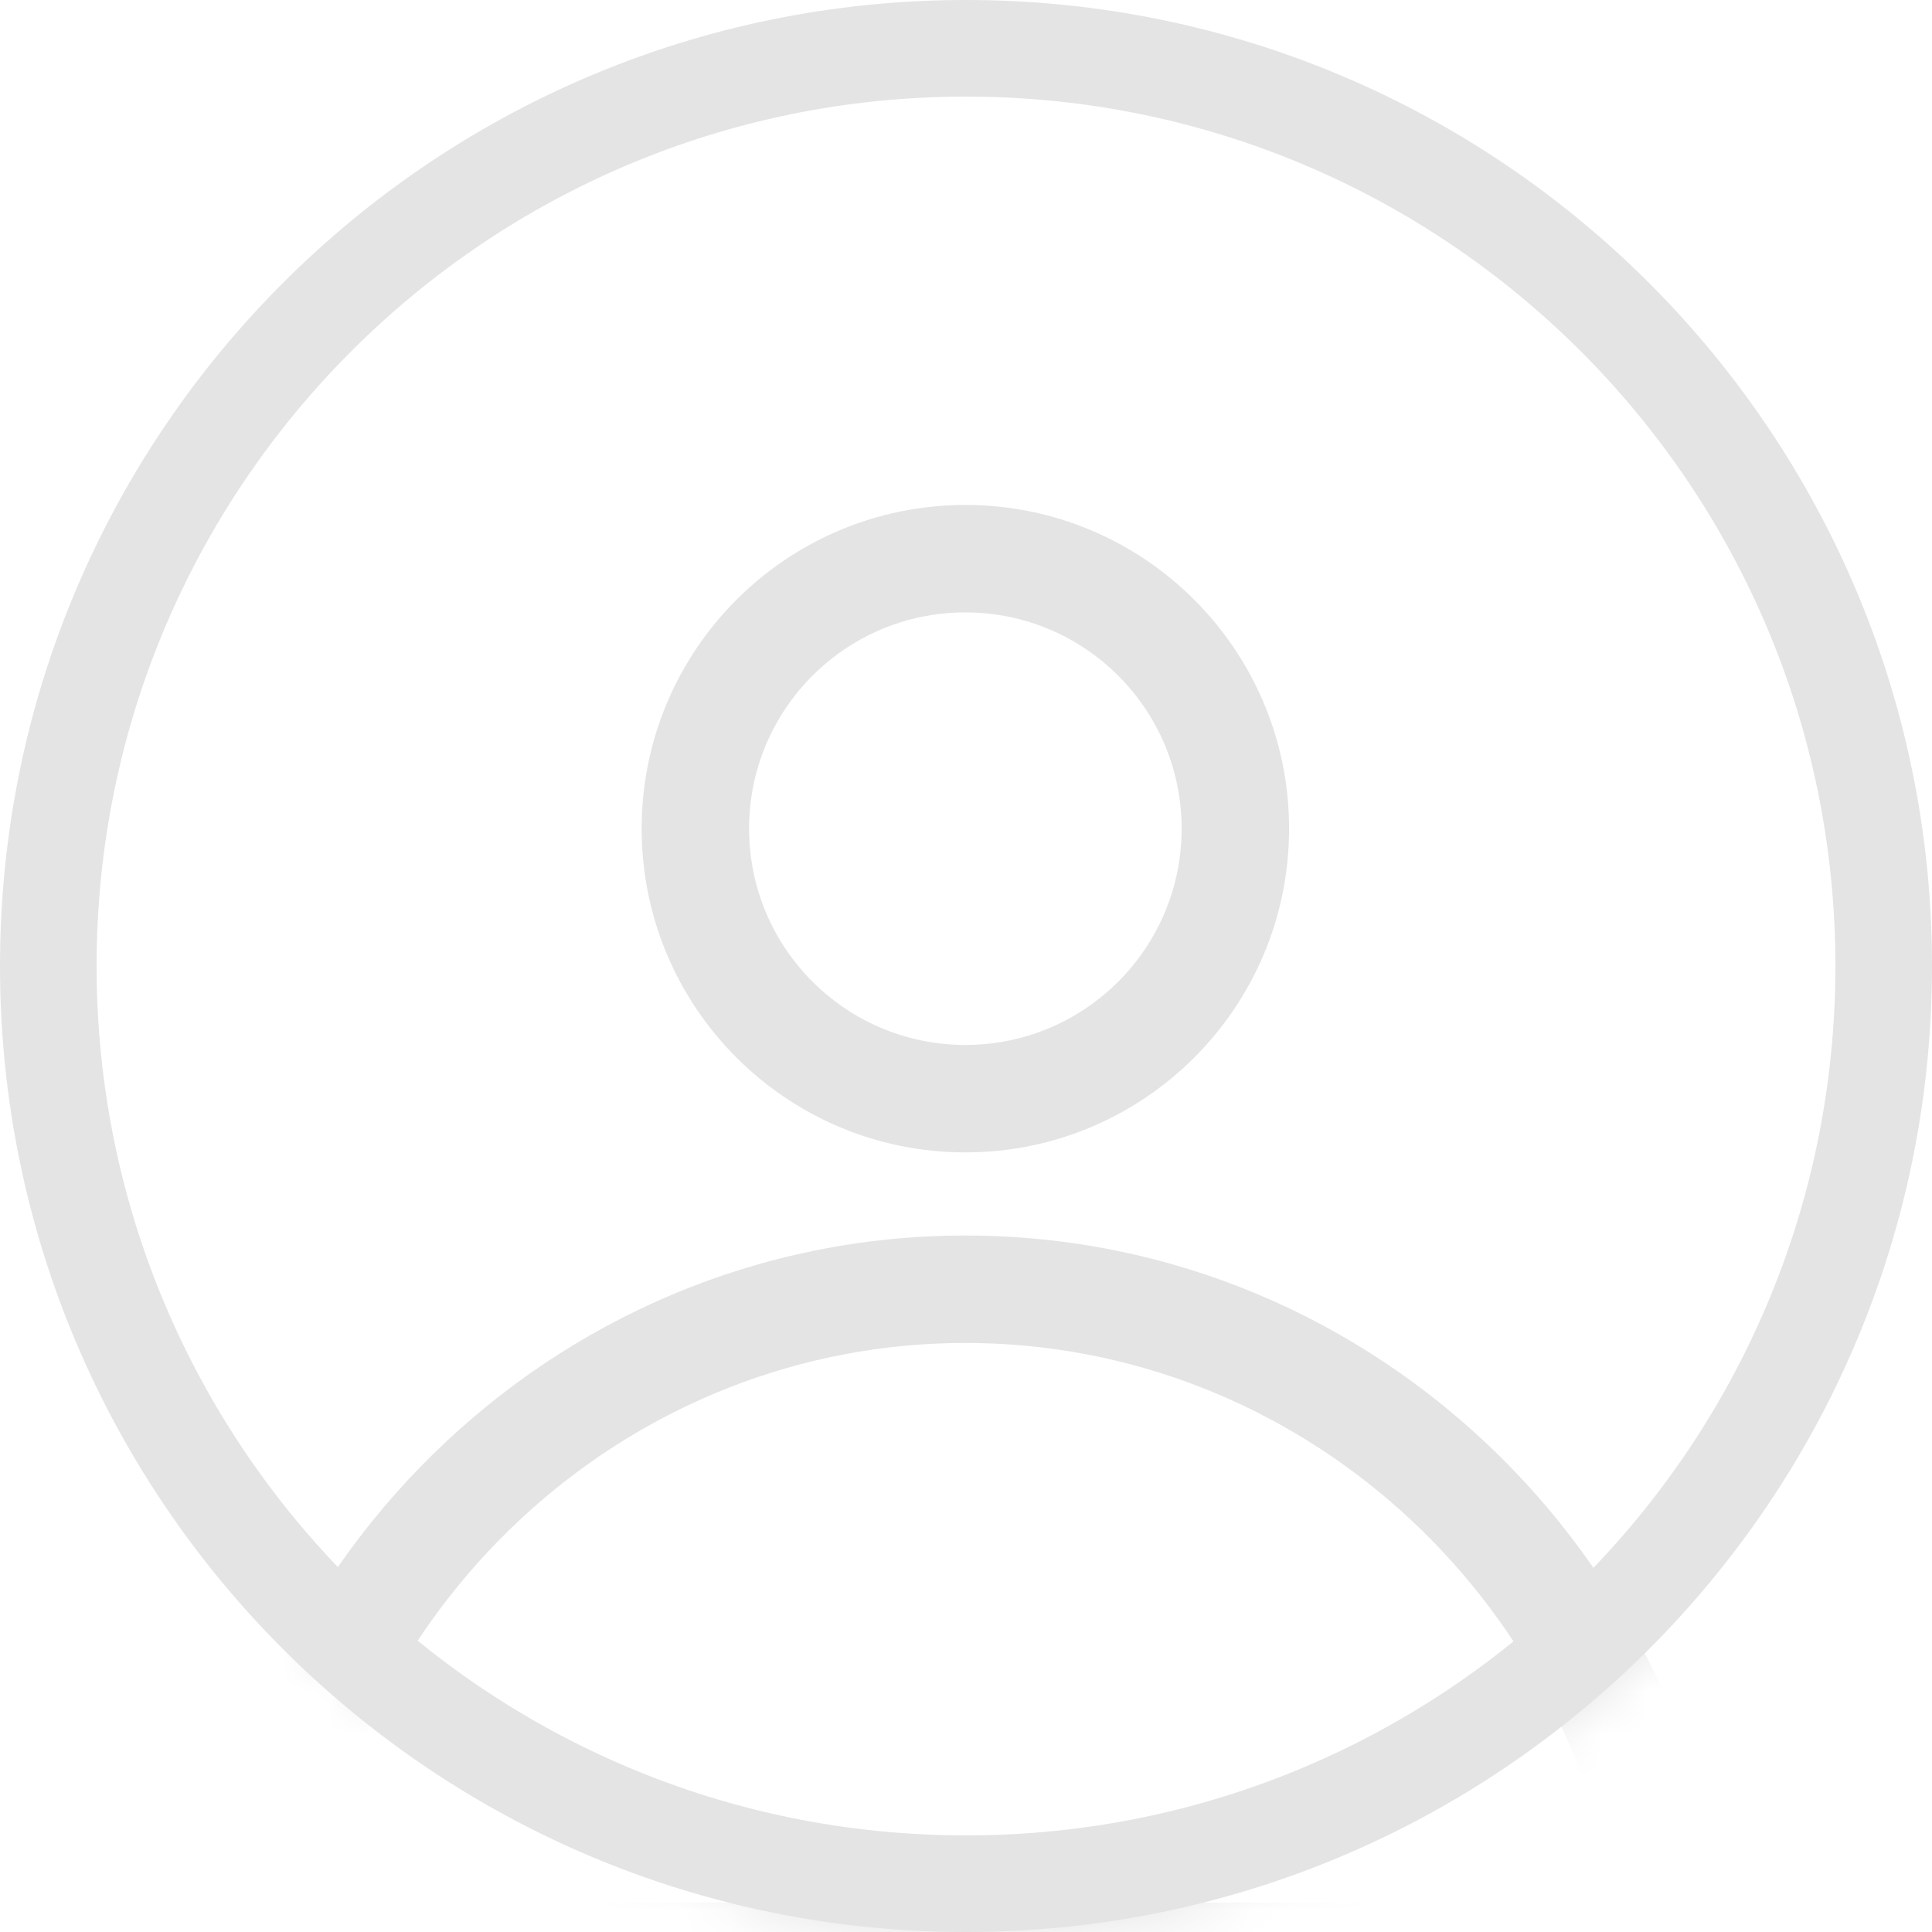 <svg width="44" height="44" viewBox="0 0 44 44" fill="none" xmlns="http://www.w3.org/2000/svg">
<path fill-rule="evenodd" clip-rule="evenodd" d="M0 22C0 34.15 9.85 44 22 44C34.15 44 44 34.15 44 22C44 9.85 34.15 0 22 0C9.85 0 0 9.85 0 22ZM41.8 22C41.8 32.935 32.935 41.8 22 41.8C11.065 41.8 2.2 32.935 2.2 22C2.2 11.065 11.065 2.2 22 2.2C32.935 2.2 41.8 11.065 41.8 22Z" fill="#E4E4E4"/>
<mask id="mask0" mask-type="alpha" maskUnits="userSpaceOnUse" x="0" y="0" width="44" height="44">
<rect width="44" height="44" rx="22" fill="white"/>
</mask>
<g mask="url(#mask0)">
<path fill-rule="evenodd" clip-rule="evenodd" d="M15.113 18.872C15.113 22.668 18.19 25.745 21.986 25.745C25.781 25.745 28.858 22.668 28.858 18.872C28.858 15.077 25.781 12 21.986 12C18.19 12 15.113 15.077 15.113 18.872ZM27.411 18.872C27.411 21.869 24.982 24.298 21.986 24.298C18.989 24.298 16.56 21.869 16.56 18.872C16.56 15.876 18.989 13.447 21.986 13.447C24.982 13.447 27.411 15.876 27.411 18.872Z" fill="#E4E4E4"/>
<path d="M21.986 25.245C18.466 25.245 15.613 22.392 15.613 18.872H14.613C14.613 22.944 17.914 26.245 21.986 26.245V25.245ZM28.358 18.872C28.358 22.392 25.505 25.245 21.986 25.245V26.245C26.057 26.245 29.358 22.944 29.358 18.872H28.358ZM21.986 12.5C25.505 12.5 28.358 15.353 28.358 18.872H29.358C29.358 14.801 26.057 11.5 21.986 11.5V12.5ZM15.613 18.872C15.613 15.353 18.466 12.5 21.986 12.5V11.5C17.914 11.5 14.613 14.801 14.613 18.872H15.613ZM21.986 24.798C25.258 24.798 27.911 22.145 27.911 18.872H26.911C26.911 21.593 24.706 23.798 21.986 23.798V24.798ZM16.06 18.872C16.06 22.145 18.713 24.798 21.986 24.798V23.798C19.265 23.798 17.06 21.593 17.06 18.872H16.06ZM21.986 12.947C18.713 12.947 16.06 15.6 16.06 18.872H17.06C17.06 16.152 19.265 13.947 21.986 13.947V12.947ZM27.911 18.872C27.911 15.6 25.258 12.947 21.986 12.947V13.947C24.706 13.947 26.911 16.152 26.911 18.872H27.911Z" fill="#E4E4E4"/>
<path fill-rule="evenodd" clip-rule="evenodd" d="M38.971 45.276C38.6 36.023 31.137 28.638 21.985 28.638C12.834 28.638 5.371 36.023 5 45.276L38.971 45.276ZM21.985 30.085C29.829 30.085 36.359 36.042 37.395 43.83L6.575 43.83C7.611 36.042 14.142 30.085 21.985 30.085Z" fill="#E4E4E4"/>
<path d="M38.971 45.276V45.776H39.492L39.471 45.256L38.971 45.276ZM5 45.276L4.5 45.256L4.48 45.776H5L5 45.276ZM37.395 43.83V44.33H37.967L37.891 43.764L37.395 43.83ZM6.575 43.83L6.08 43.764L6.005 44.33H6.575L6.575 43.83ZM21.985 29.138C30.858 29.138 38.11 36.301 38.471 45.297L39.471 45.256C39.089 35.746 31.416 28.138 21.985 28.138V29.138ZM5.5 45.297C5.861 36.301 13.113 29.138 21.985 29.138V28.138C12.555 28.138 4.882 35.746 4.5 45.256L5.5 45.297ZM38.971 44.776L5 44.776L5 45.776L38.971 45.776V44.776ZM37.891 43.764C36.824 35.739 30.09 29.585 21.985 29.585V30.585C29.567 30.585 35.895 36.346 36.9 43.896L37.891 43.764ZM6.575 44.33L37.395 44.33V43.33L6.575 43.33L6.575 44.33ZM21.985 29.585C13.881 29.585 7.147 35.739 6.08 43.764L7.071 43.896C8.076 36.346 14.404 30.585 21.985 30.585V29.585Z" fill="#E4E4E4"/>
</g>
</svg>
